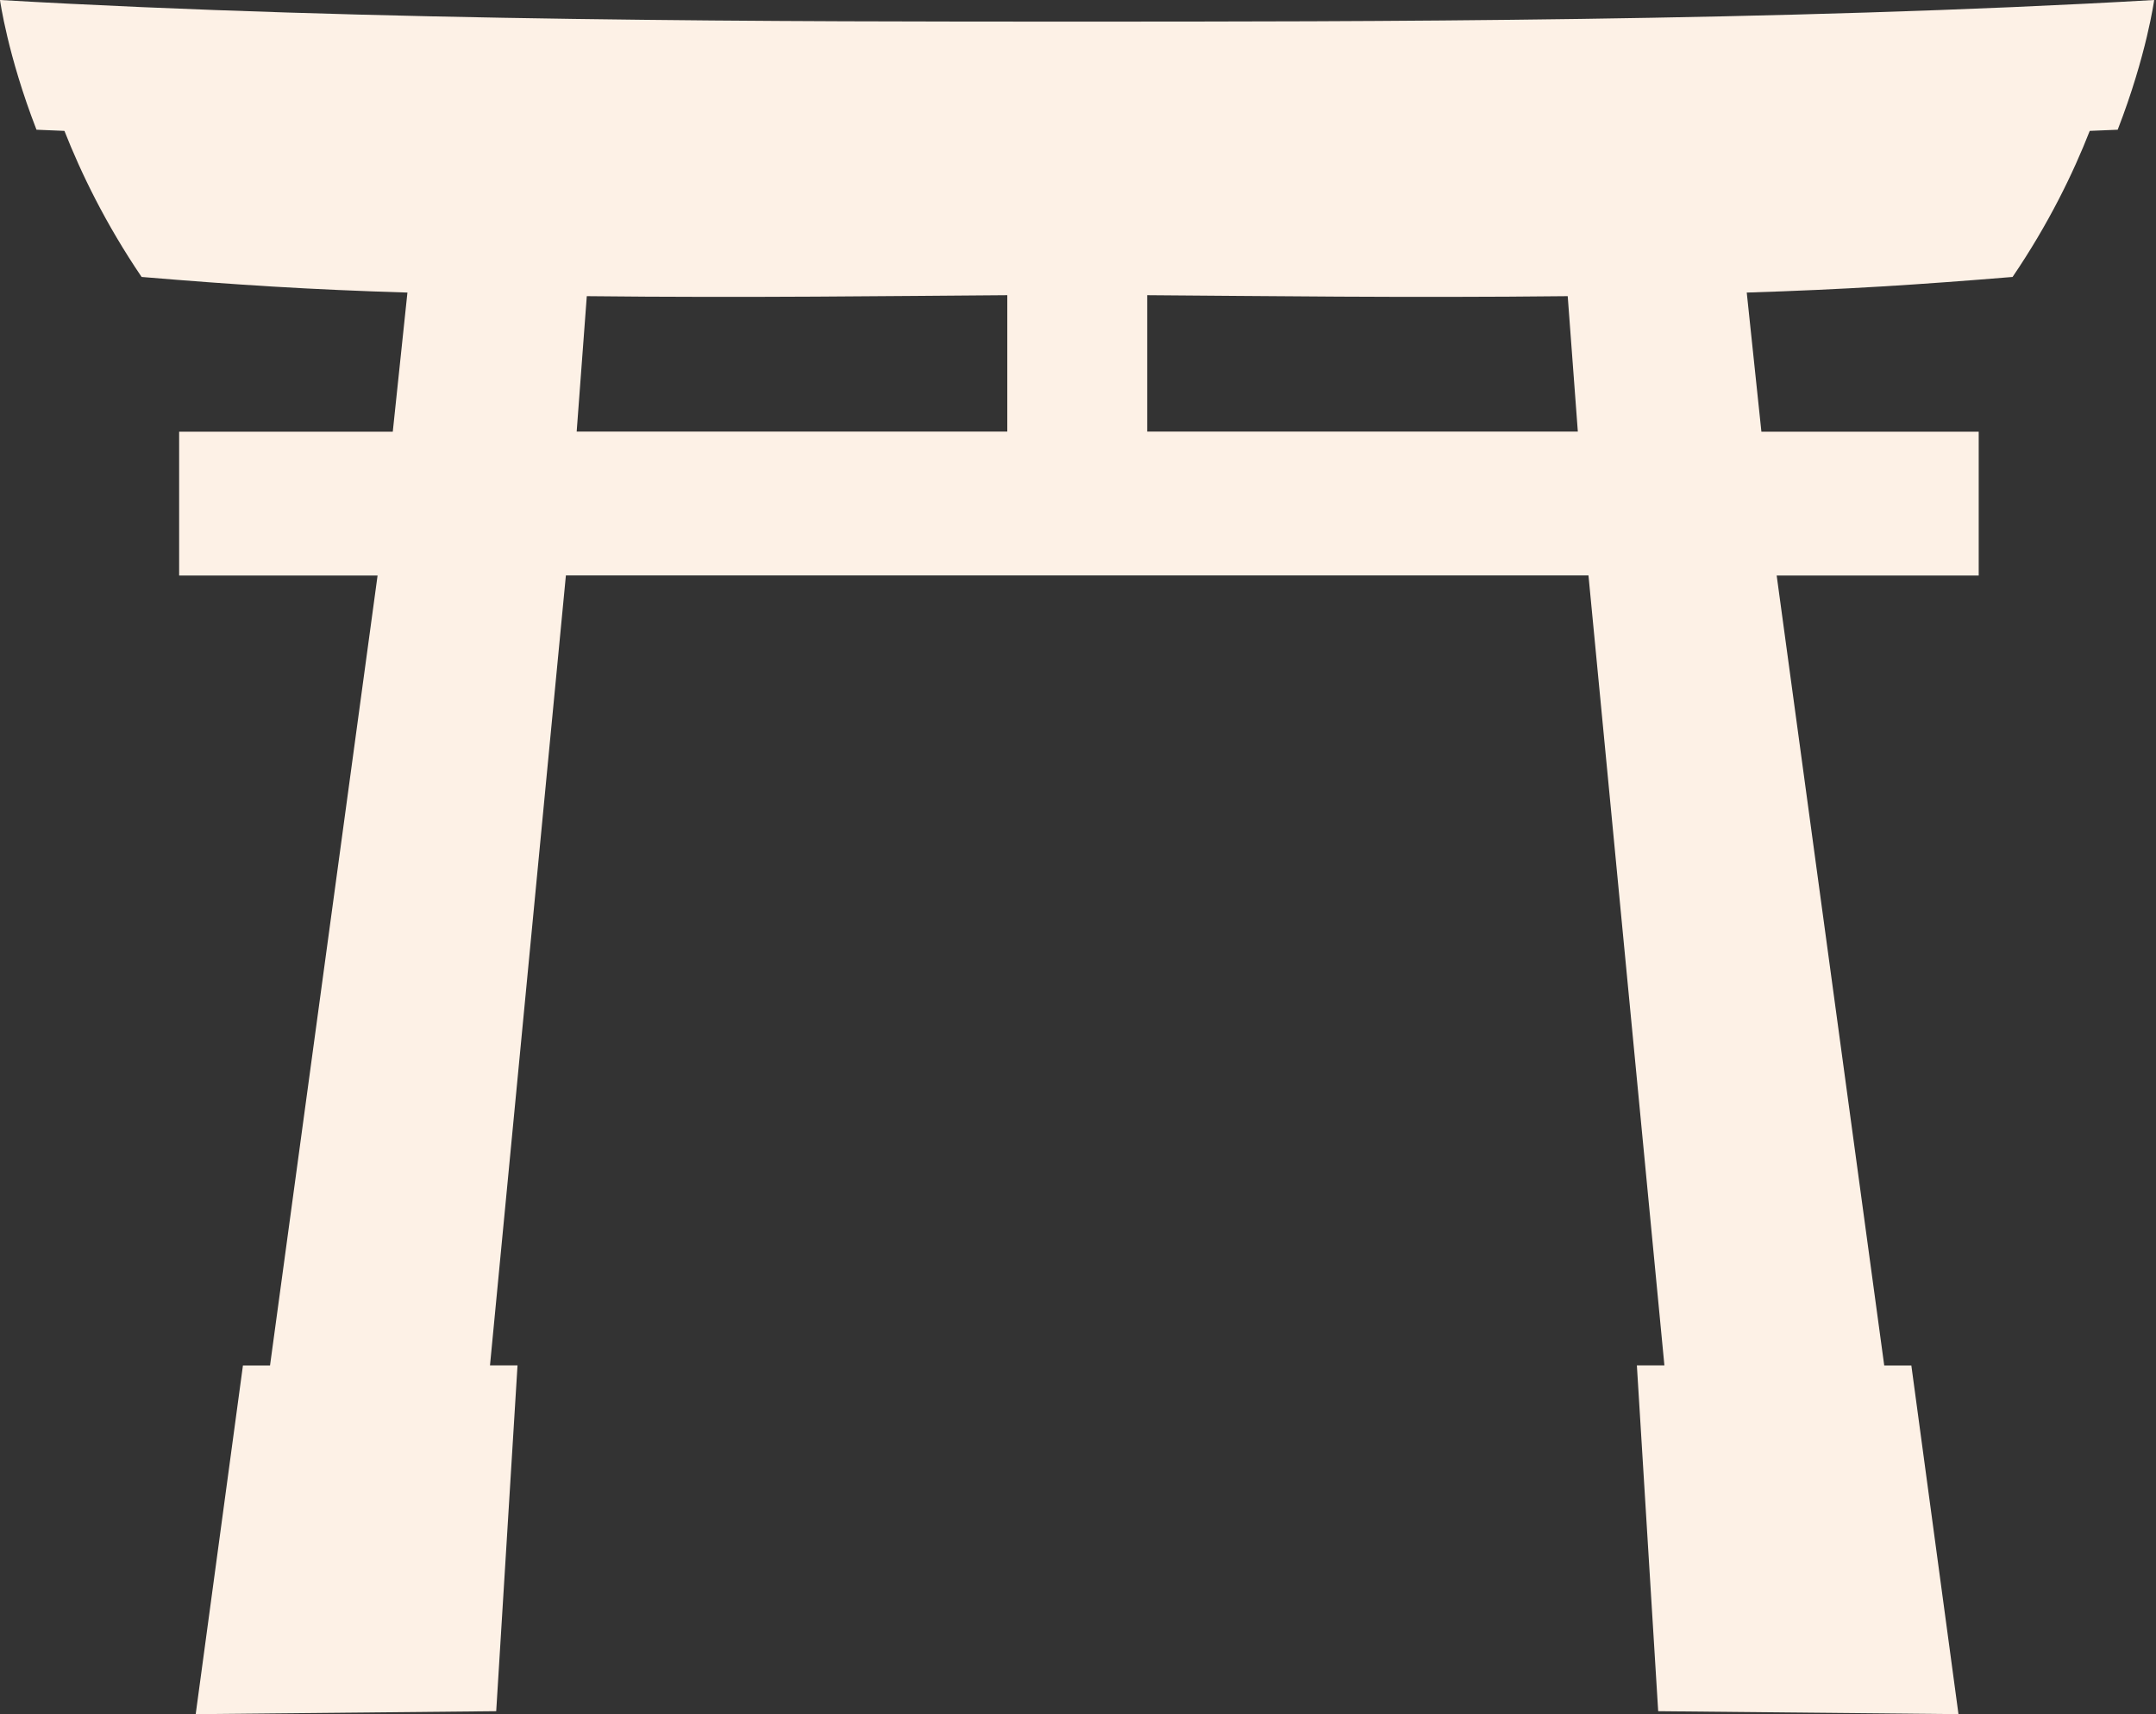 <svg width="78" height="62" viewBox="0 0 78 62" fill="none" xmlns="http://www.w3.org/2000/svg">
<rect x="0" y="0" width="78" height="62" fill="#333333" stroke="none"/>
<path d="M59.99 61.893L59.219 49.385H60.215L57.468 20.813H20.473L17.727 49.385H18.723L17.952 61.893L7.08 62L8.789 49.389H9.769L13.66 20.817H6.481V15.614H14.21L14.74 10.582C11.207 10.475 8.507 10.3 5.123 10.017C3.822 8.099 2.933 6.264 2.331 4.734C1.995 4.719 1.659 4.707 1.32 4.692C0.271 1.991 0 0 0 0C13.519 0.782 28.828 0.782 38.967 0.782C49.106 0.782 64.415 0.782 77.934 0C77.934 0 77.663 1.991 76.614 4.692C76.275 4.707 75.939 4.719 75.603 4.734C75.004 6.264 74.115 8.099 72.811 10.017C69.431 10.296 66.726 10.471 63.194 10.582L63.724 15.614H71.586V20.817H64.277L68.168 49.389H69.149L70.854 62L59.986 61.893H59.99ZM41.504 10.677V15.61H57.083L56.717 10.712C50.888 10.777 45.536 10.704 41.5 10.677H41.504ZM21.229 10.712L20.863 15.61H36.442V10.677C32.406 10.704 27.054 10.777 21.229 10.712Z" fill="#FDF1E6"/>
</svg>
